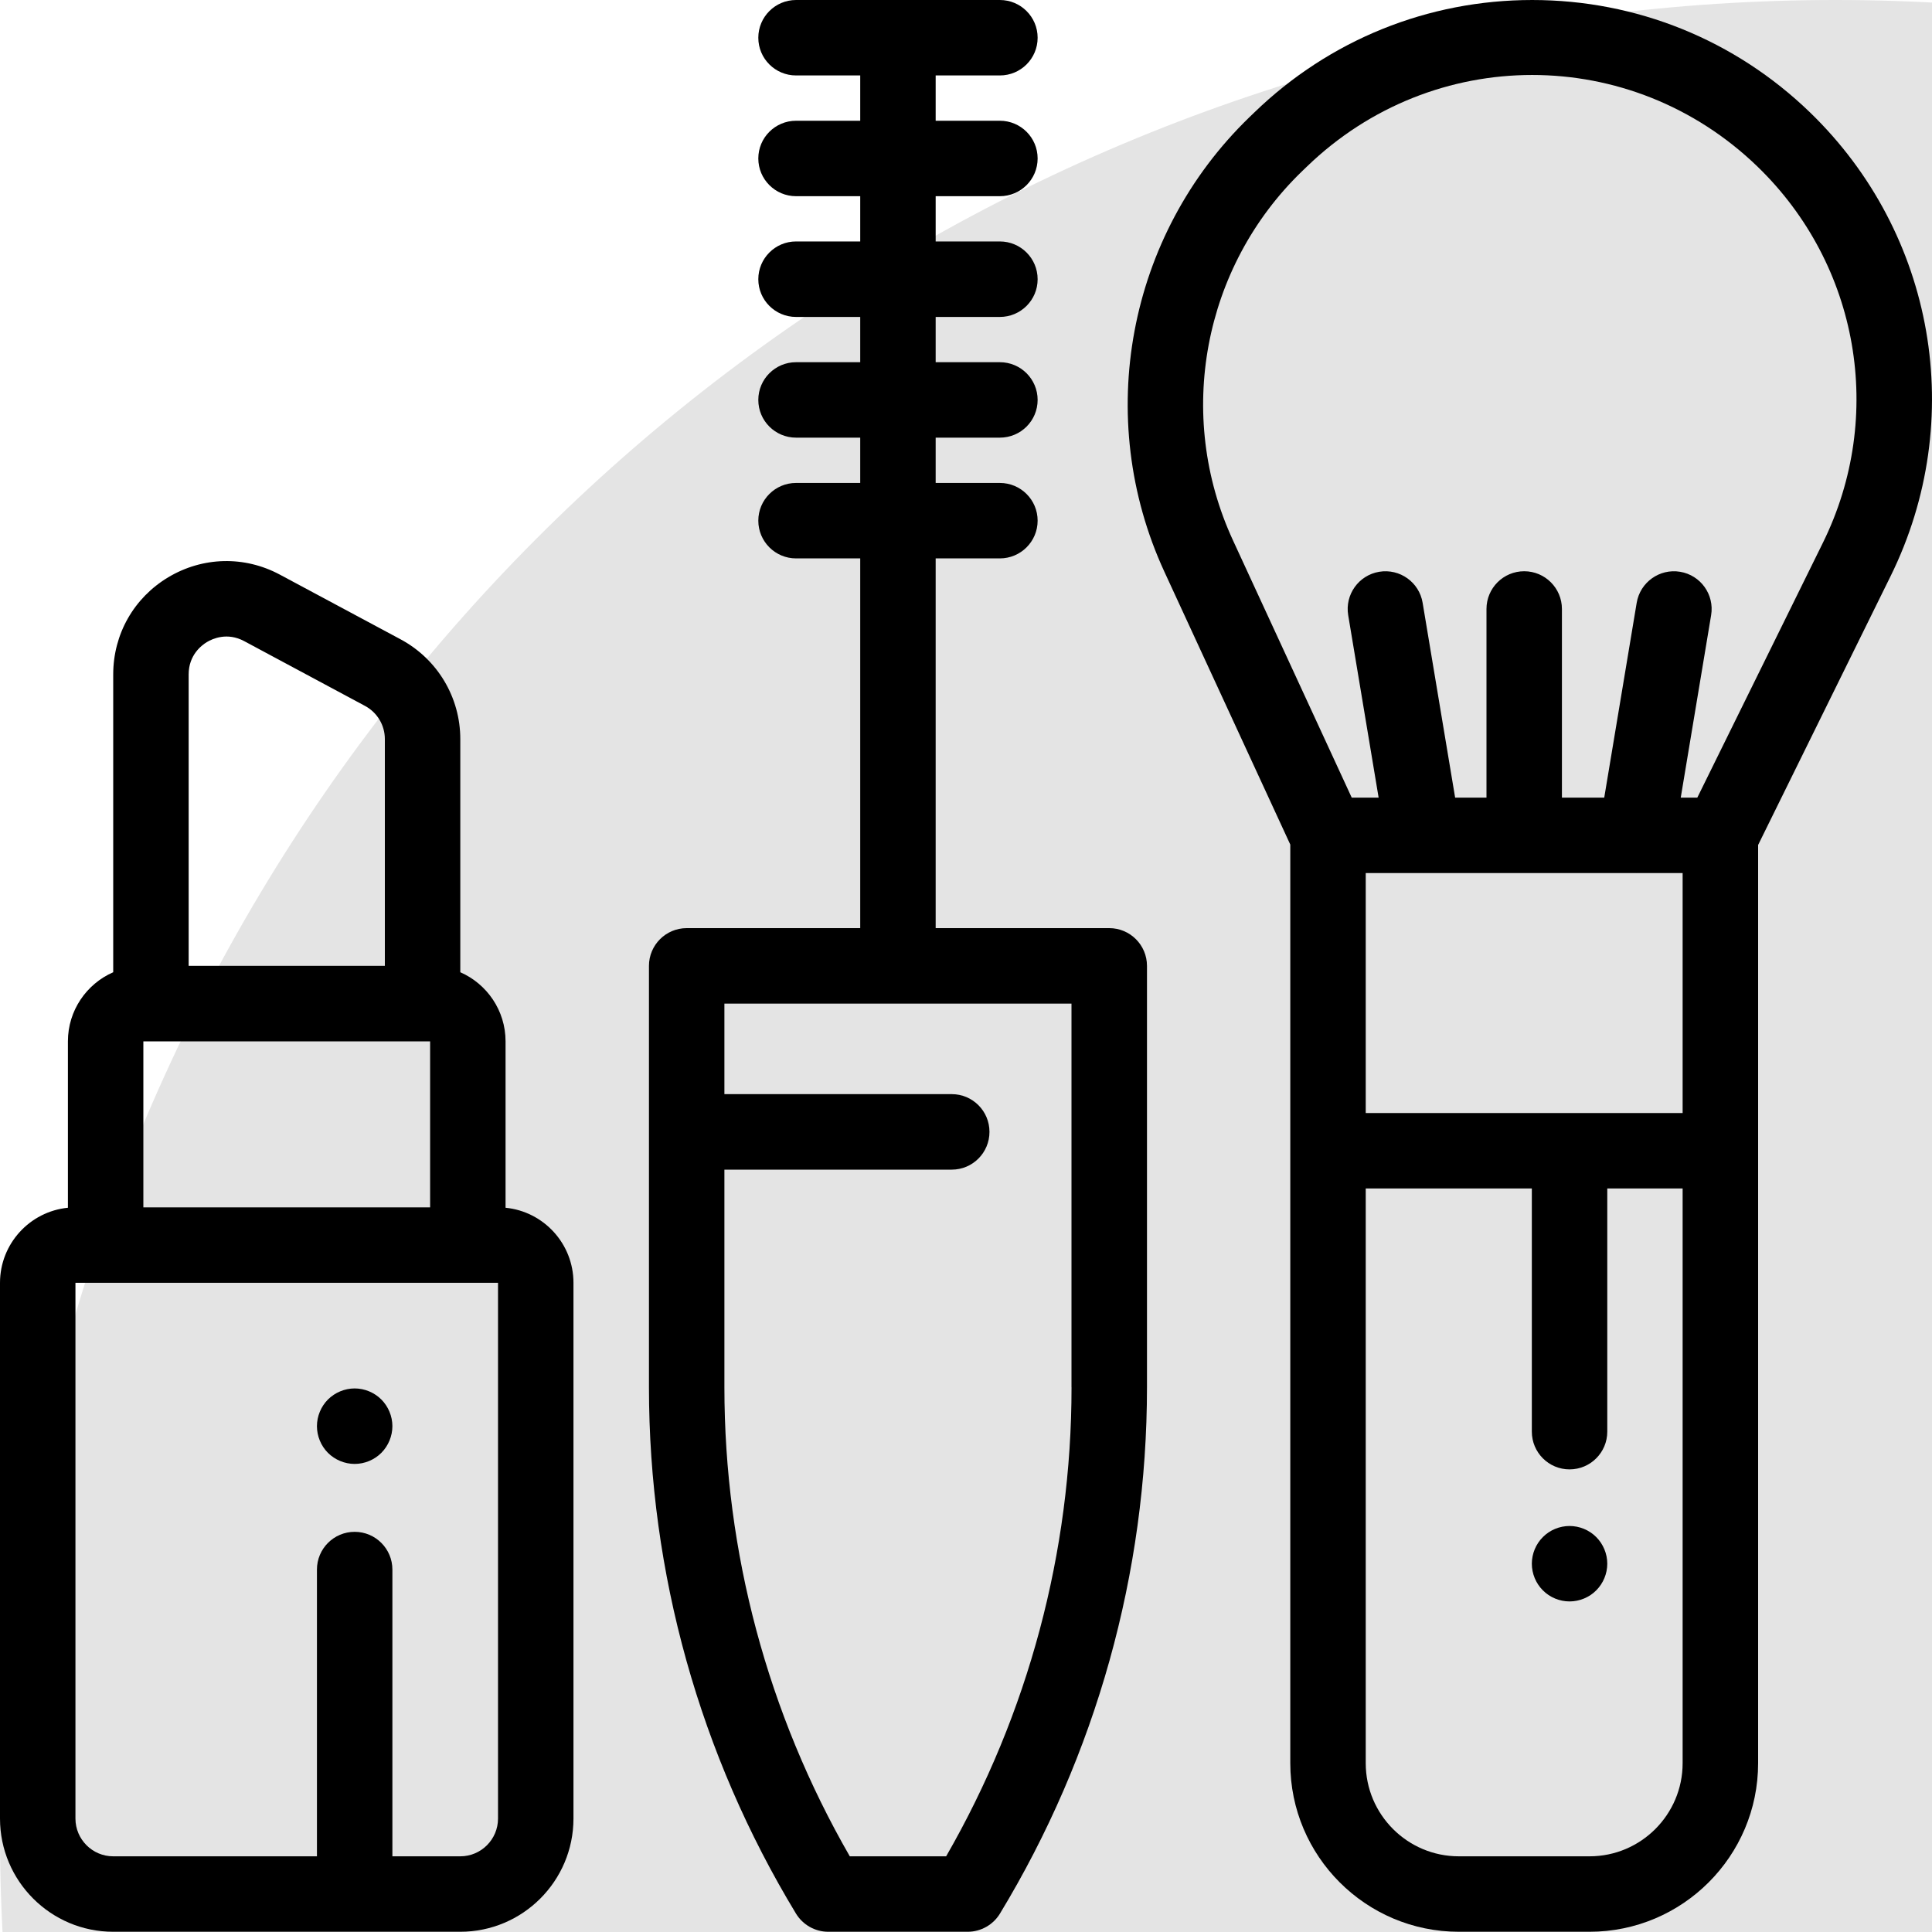 <svg width="40" height="40" viewBox="0 0 40 40" fill="none" xmlns="http://www.w3.org/2000/svg">
<circle cx="38" cy="38" r="38" fill="#E4E4E4"/>
<path d="M37.473 2.326C35.922 0.826 33.88 6.10352e-05 31.723 6.10352e-05C29.565 6.10352e-05 27.523 0.826 25.972 2.326L25.868 2.426C23.343 4.868 22.636 8.65 24.108 11.839L26.714 17.486V36.505C26.714 38.43 28.279 39.995 30.203 39.995H32.91C34.834 39.995 36.4 38.43 36.4 36.505V17.494L39.143 11.928C40.737 8.693 40.066 4.833 37.473 2.326ZM34.837 36.505C34.837 37.568 33.973 38.433 32.91 38.433H30.203C29.14 38.433 28.276 37.568 28.276 36.505V24.606H31.715V29.641C31.715 30.072 32.064 30.422 32.496 30.422C32.927 30.422 33.277 30.072 33.277 29.641V24.606H34.837V36.505H34.837ZM28.276 23.044V18.076H29.461C29.462 18.076 29.463 18.077 29.464 18.077C29.465 18.077 29.467 18.076 29.468 18.076H33.873C33.874 18.076 33.876 18.077 33.877 18.077C33.878 18.077 33.879 18.076 33.88 18.076H34.837V23.044H28.276ZM37.741 11.238L35.141 16.514H34.798L35.427 12.737C35.498 12.311 35.211 11.909 34.785 11.838C34.36 11.767 33.957 12.055 33.886 12.48L33.214 16.514H32.338V12.608C32.338 12.177 31.988 11.827 31.557 11.827C31.125 11.827 30.776 12.177 30.776 12.608V16.514H30.127L29.454 12.48C29.384 12.055 28.981 11.767 28.555 11.838C28.13 11.909 27.842 12.311 27.913 12.737L28.543 16.514H27.986L25.526 11.184C24.332 8.598 24.906 5.53 26.954 3.549L27.058 3.449C29.674 0.92 33.771 0.92 36.387 3.449C38.49 5.483 39.035 8.613 37.741 11.238Z" fill="black"/>
<path d="M10.467 25.005V21.56C10.467 20.921 10.081 20.37 9.53 20.129V15.302C9.53 14.437 9.056 13.645 8.293 13.236L5.794 11.897C5.061 11.504 4.197 11.525 3.483 11.952C2.77 12.379 2.344 13.131 2.344 13.963V20.129C1.792 20.37 1.406 20.921 1.406 21.56V25.005C0.618 25.083 0 25.75 0 26.559V37.651C0 38.944 1.051 39.995 2.343 39.995H9.53C10.822 39.995 11.873 38.944 11.873 37.651V26.559C11.873 25.75 11.256 25.083 10.467 25.005ZM3.906 13.963C3.906 13.563 4.171 13.361 4.286 13.292C4.4 13.224 4.704 13.085 5.056 13.274L7.555 14.614C7.81 14.75 7.968 15.014 7.968 15.302V19.997H3.906V13.963ZM2.968 21.56H3.125H8.749H8.905V24.997H2.968V21.56H2.968ZM10.311 37.651C10.311 38.082 9.961 38.433 9.53 38.433H8.124V32.496C8.124 32.065 7.774 31.715 7.343 31.715C6.911 31.715 6.562 32.065 6.562 32.496V38.433H2.343C1.913 38.433 1.562 38.082 1.562 37.651V26.559H10.311V37.651Z" fill="black"/>
<path d="M7.895 28.975C7.75 28.83 7.549 28.746 7.343 28.746C7.137 28.746 6.936 28.83 6.79 28.975C6.645 29.121 6.562 29.322 6.562 29.527C6.562 29.733 6.645 29.934 6.79 30.08C6.936 30.225 7.137 30.309 7.343 30.309C7.549 30.309 7.75 30.225 7.895 30.08C8.04 29.934 8.124 29.733 8.124 29.527C8.124 29.322 8.04 29.12 7.895 28.975Z" fill="black"/>
<path d="M22.966 19.216H19.372V11.561H20.701C21.133 11.561 21.483 11.211 21.483 10.78C21.483 10.348 21.133 9.999 20.701 9.999H19.372V9.061H20.701C21.133 9.061 21.483 8.712 21.483 8.28C21.483 7.849 21.133 7.499 20.701 7.499H19.372V6.562H20.701C21.133 6.562 21.483 6.212 21.483 5.781C21.483 5.349 21.133 4.999 20.701 4.999H19.372V4.062H20.701C21.133 4.062 21.483 3.712 21.483 3.281C21.483 2.849 21.133 2.5 20.701 2.5H19.372V1.562H20.701C21.133 1.562 21.483 1.213 21.483 0.781C21.483 0.35 21.133 0 20.701 0H16.481C16.05 0 15.7 0.35 15.7 0.781C15.7 1.213 16.05 1.562 16.481 1.562H17.81V2.5H16.481C16.05 2.5 15.7 2.849 15.7 3.281C15.7 3.712 16.05 4.062 16.481 4.062H17.81V4.999H16.481C16.05 4.999 15.7 5.349 15.7 5.781C15.7 6.212 16.05 6.562 16.481 6.562H17.81V7.499H16.481C16.05 7.499 15.7 7.849 15.7 8.28C15.7 8.712 16.05 9.061 16.481 9.061H17.81V9.999H16.481C16.05 9.999 15.7 10.348 15.7 10.78C15.7 11.211 16.05 11.561 16.481 11.561H17.81V19.216H14.217C13.786 19.216 13.436 19.566 13.436 19.997V28.723C13.436 32.566 14.488 36.333 16.48 39.619C16.622 39.852 16.875 39.995 17.148 39.995H20.035C20.308 39.995 20.561 39.852 20.703 39.619C22.694 36.333 23.747 32.565 23.747 28.723V19.997C23.747 19.566 23.397 19.216 22.966 19.216ZM22.185 28.723C22.185 32.134 21.288 35.481 19.589 38.433H17.594C15.894 35.481 14.998 32.134 14.998 28.723V24.216H19.705C20.137 24.216 20.486 23.866 20.486 23.434C20.486 23.003 20.137 22.653 19.705 22.653H14.998V20.779H22.184V28.723H22.185Z" fill="black"/>
<path d="M33.048 31.823C32.903 31.677 32.701 31.594 32.496 31.594C32.29 31.594 32.089 31.677 31.944 31.823C31.798 31.968 31.715 32.169 31.715 32.375C31.715 32.58 31.798 32.782 31.944 32.927C32.089 33.073 32.29 33.156 32.496 33.156C32.701 33.156 32.903 33.073 33.048 32.927C33.193 32.782 33.277 32.581 33.277 32.375C33.277 32.169 33.193 31.968 33.048 31.823Z" fill="black"/>
</svg>
